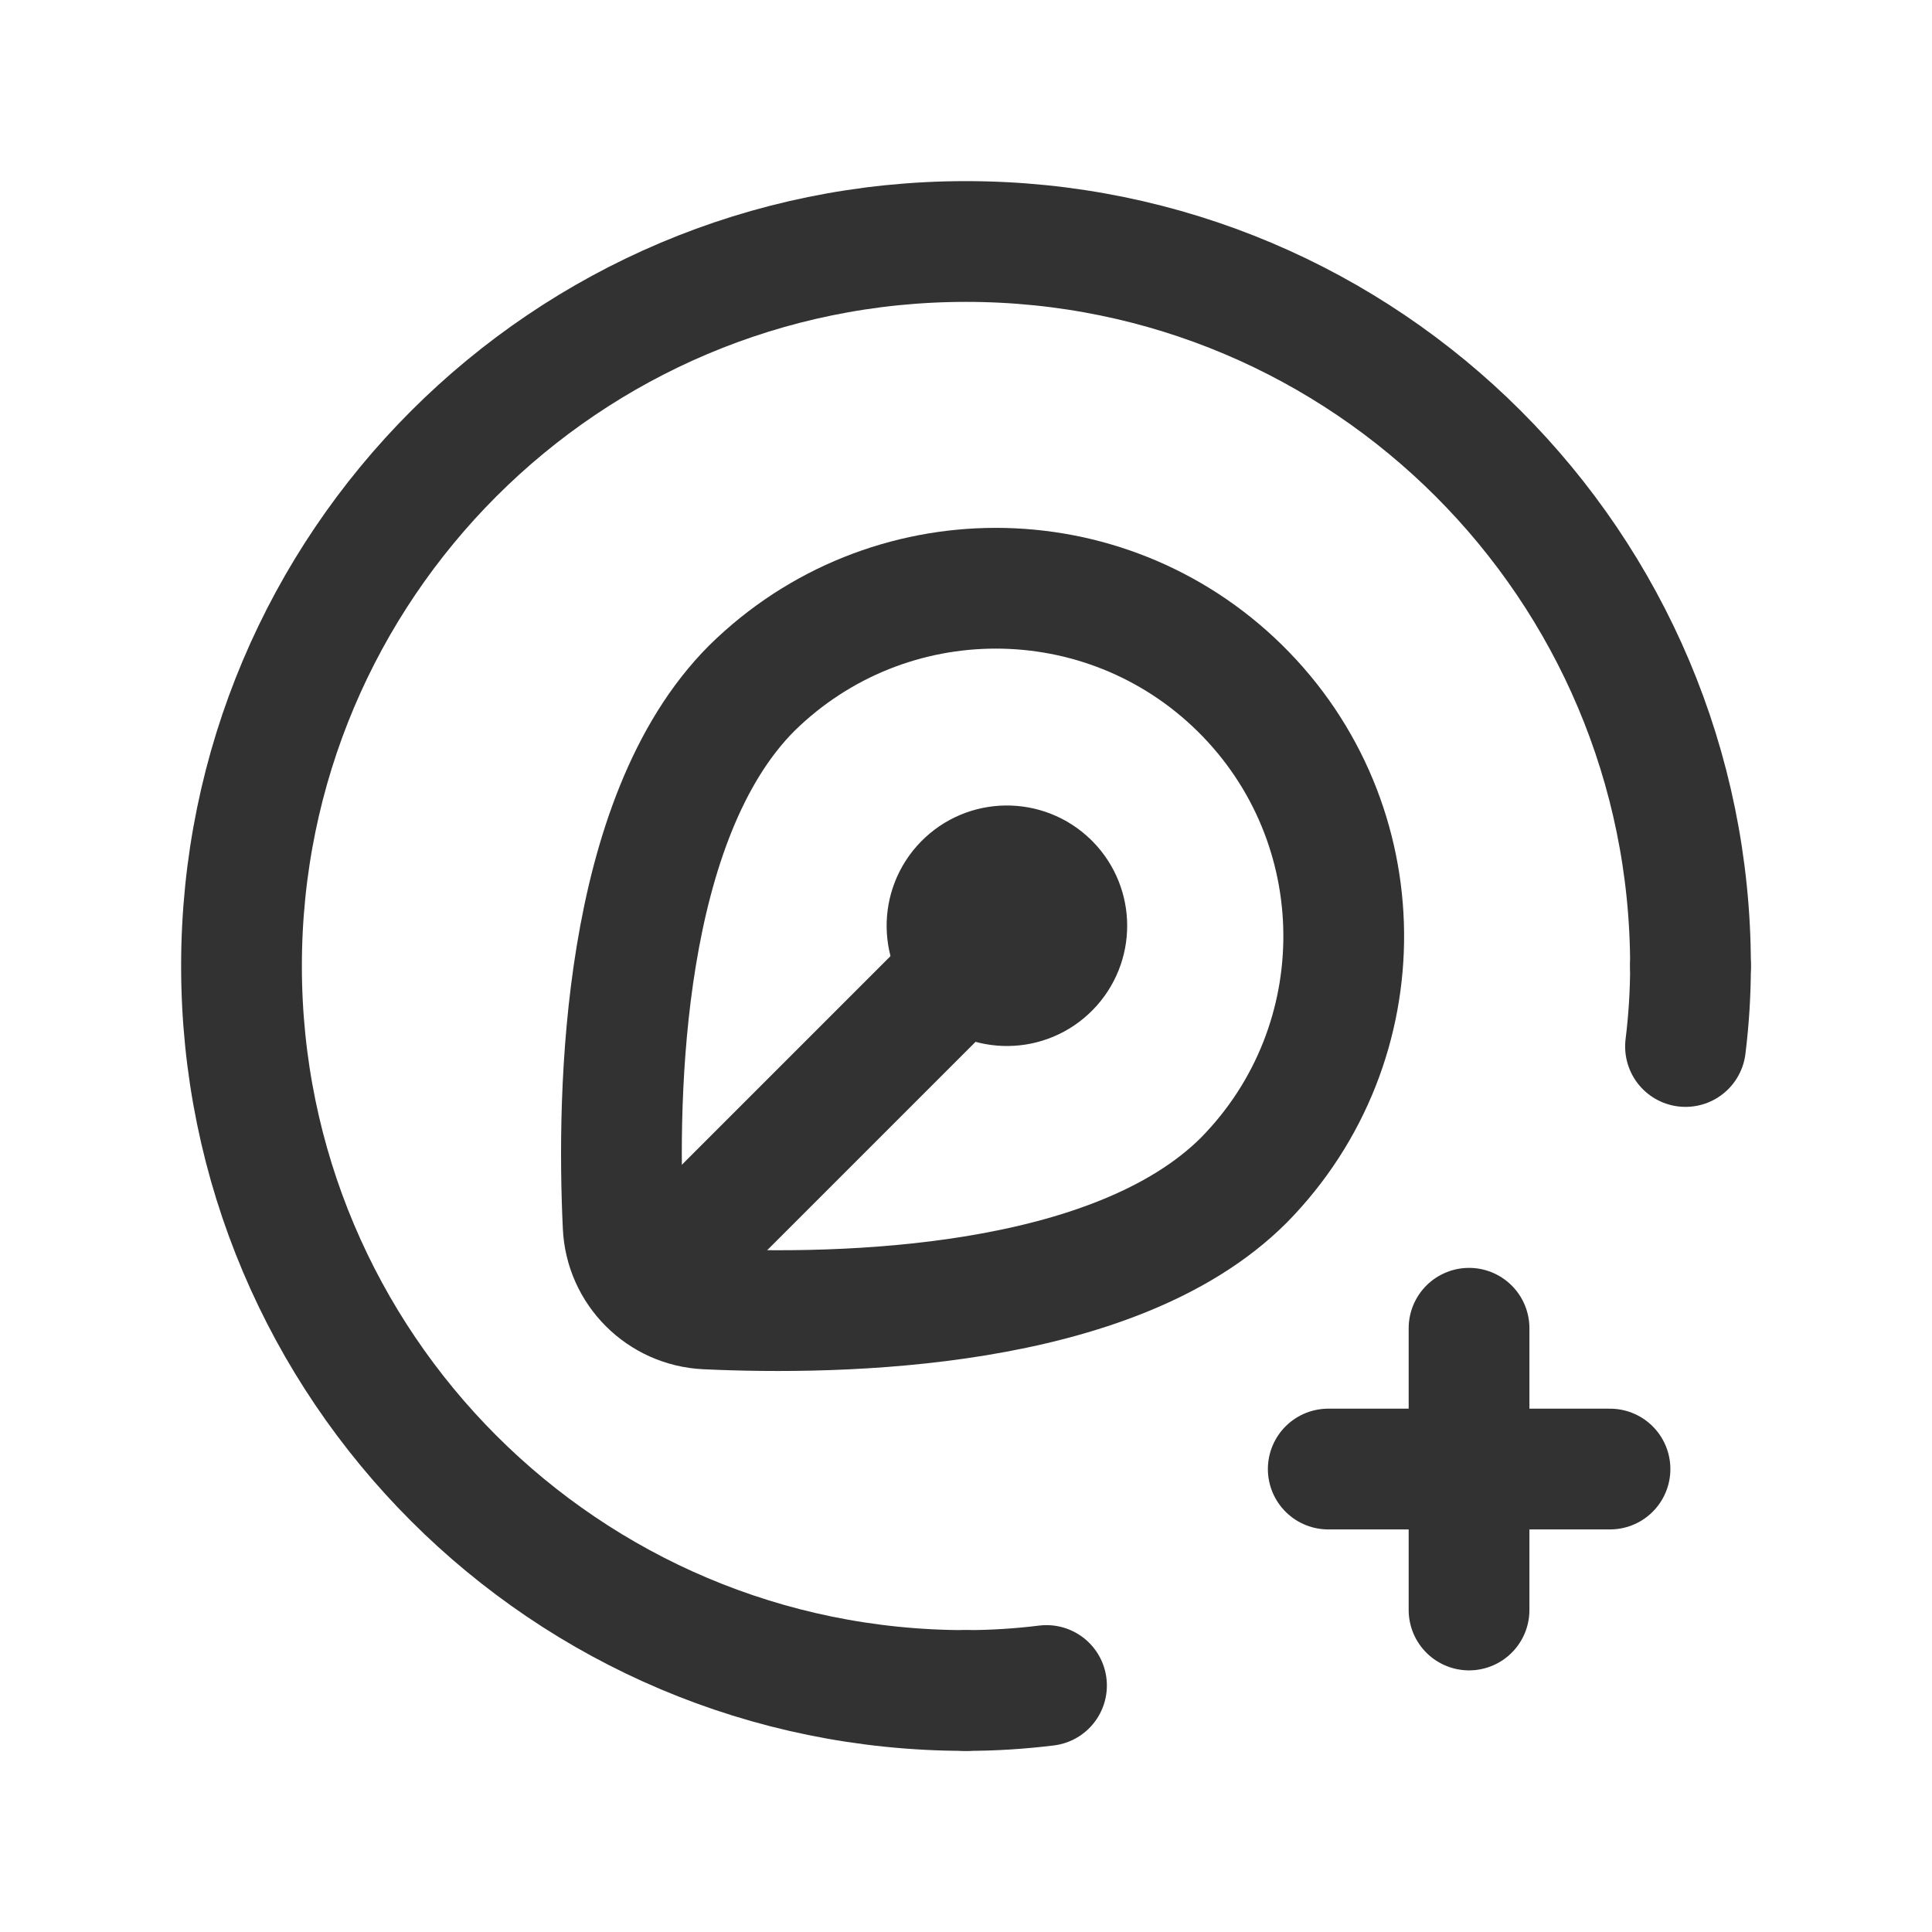 <?xml version="1.0" encoding="UTF-8"?><svg version="1.1" viewBox="0 0 24 24" xmlns="http://www.w3.org/2000/svg" xmlns:xlink="http://www.w3.org/1999/xlink"><g stroke-linecap="round" stroke-width="1.5" stroke="#323232" fill="none" stroke-linejoin="round"><path d="M12 21l-3.93403e-07-7.10543e-15c-4.971-2.1727e-07-9-4.029-9-9 2.1727e-07-4.971 4.029-9 9-9 4.971 2.1727e-07 9 4.029 9 9"></path><path d="M18.249 16.5v3.5"></path><path d="M16.5 18.249h3.5"></path><path d="M21 12l6.63454e-09-1.35644e-05c-0.0.334-.021.668-.062 1"></path><path d="M13 20.938l-5.12224e-08 6.3506e-09c-.332.041-.666.062-1 .062"></path><path d="M13.028 10.968l3.35879e-08 3.28304e-08c-.294-.287-.765-.282-1.052.012 -.287.294-.282.765.012 1.052 .294.287.765.282 1.052-.012 .283-.289.283-.751 6.56608e-08-1.04l-.012-.012"></path><line x1="11.97" x2="8.07" y1="12.03" y2="15.93"></line><path d="M15.453 14.659l-1.20929e-07 1.2305e-07c1.673-1.702 1.649-4.439-.053-6.112 -1.682-1.653-4.377-1.653-6.059-2.41858e-07 -1.618 1.617-1.679 5.018-1.6 6.682l2.64596e-08 5.84949e-07c.025.558.472 1.005 1.03 1.031 1.664.078 5.065.017 6.682-1.601Z"></path></g><path fill="none" d="M0 0h24v24h-24Z"></path></svg>
